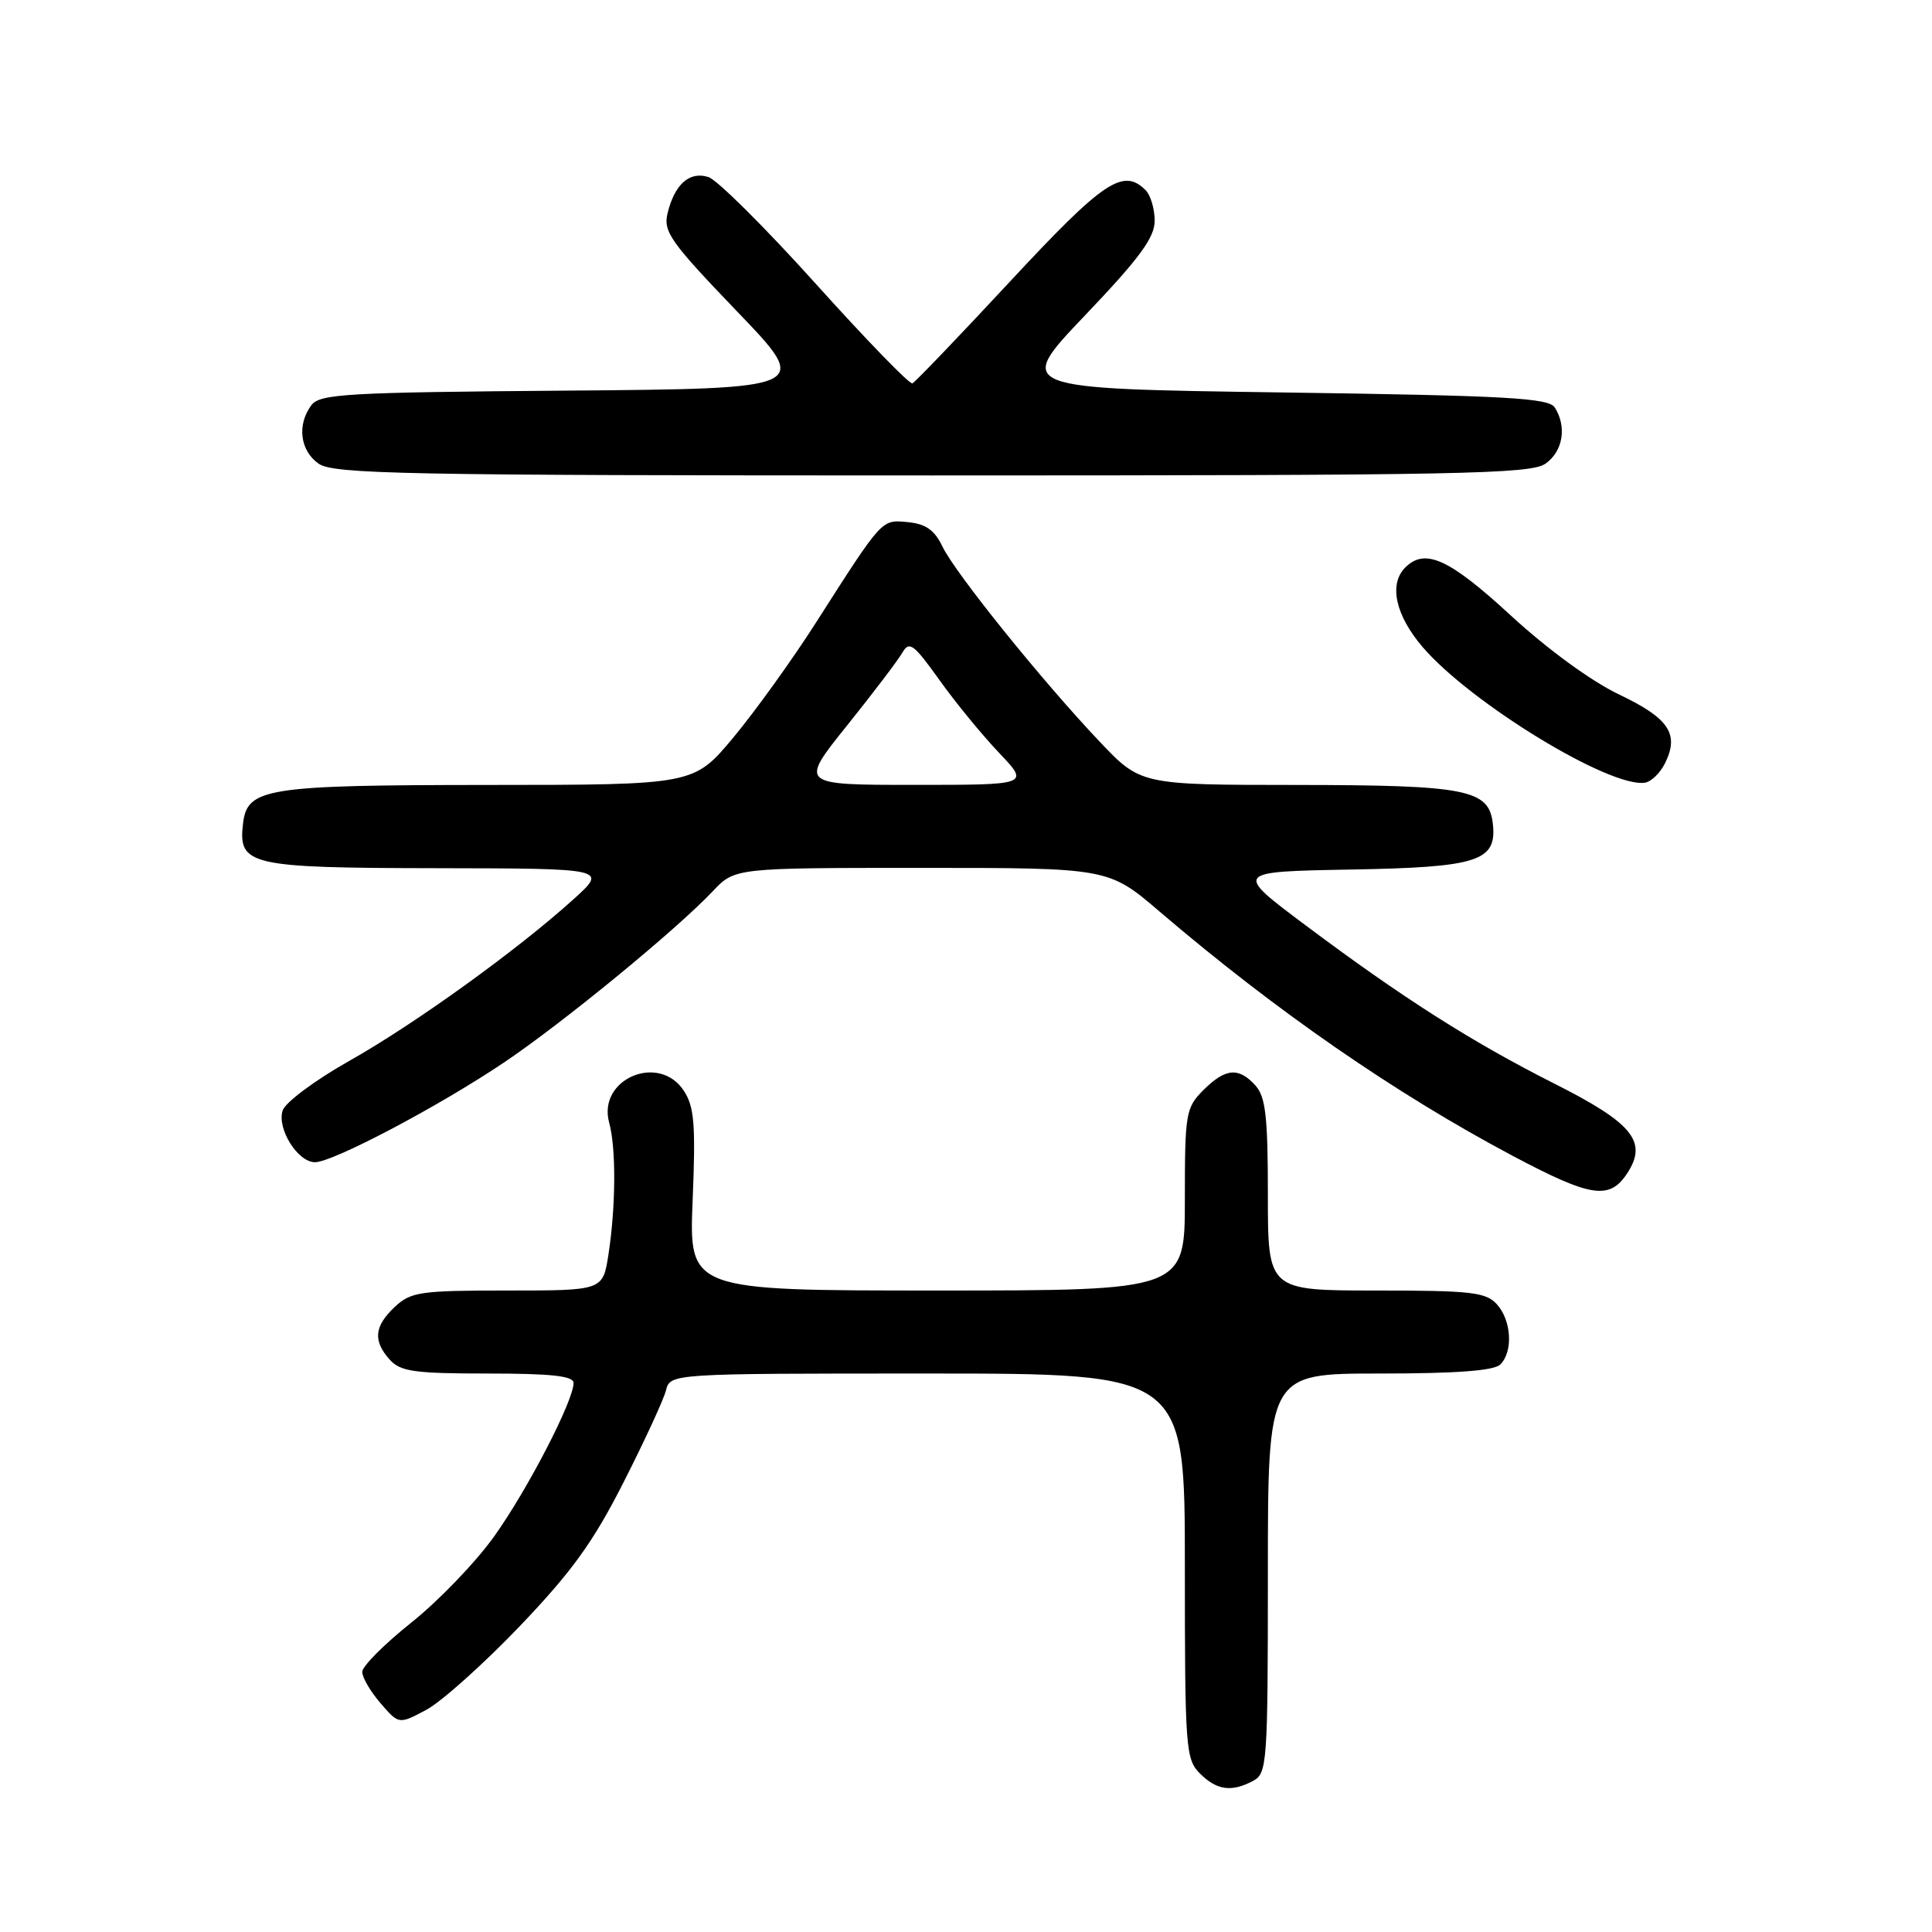 <?xml version="1.0" encoding="UTF-8" standalone="no"?>
<!DOCTYPE svg PUBLIC "-//W3C//DTD SVG 1.1//EN" "http://www.w3.org/Graphics/SVG/1.1/DTD/svg11.dtd" >
<svg xmlns="http://www.w3.org/2000/svg" xmlns:xlink="http://www.w3.org/1999/xlink" version="1.1" viewBox="0 0 256 256">
 <g >
 <path fill="currentColor"
d=" M 166.07 235.96 C 167.90 234.98 168.00 233.61 168.00 208.46 C 168.00 182.00 168.00 182.00 182.80 182.00 C 192.98 182.00 197.97 181.63 198.80 180.80 C 200.52 179.08 200.28 174.97 198.35 172.83 C 196.89 171.22 194.97 171.00 182.35 171.00 C 168.00 171.00 168.00 171.00 168.00 158.33 C 168.00 147.94 167.70 145.33 166.35 143.83 C 164.12 141.37 162.38 141.53 159.45 144.45 C 157.12 146.79 157.00 147.50 157.00 158.95 C 157.00 171.00 157.00 171.00 124.14 171.00 C 91.29 171.00 91.29 171.00 91.78 159.03 C 92.19 149.00 92.00 146.65 90.61 144.53 C 87.31 139.49 79.13 142.98 80.72 148.77 C 81.65 152.13 81.60 159.92 80.62 166.25 C 79.88 171.00 79.88 171.00 67.25 171.00 C 55.67 171.00 54.44 171.18 52.31 173.17 C 49.58 175.75 49.40 177.67 51.65 180.17 C 53.07 181.74 54.93 182.00 64.65 182.00 C 73.06 182.00 76.00 182.32 76.00 183.25 C 76.00 185.61 69.91 197.38 65.48 203.58 C 63.04 207.00 58.11 212.12 54.53 214.98 C 50.94 217.84 48.00 220.78 48.00 221.53 C 48.00 222.28 49.09 224.15 50.43 225.69 C 52.85 228.50 52.85 228.50 56.49 226.56 C 58.49 225.49 64.05 220.51 68.85 215.50 C 75.77 208.26 78.60 204.34 82.61 196.44 C 85.39 190.97 87.92 185.49 88.24 184.25 C 88.81 182.00 88.81 182.00 122.91 182.00 C 157.00 182.00 157.00 182.00 157.00 207.50 C 157.00 231.67 157.10 233.10 159.00 235.00 C 161.23 237.23 163.20 237.50 166.07 235.96 Z  M 215.62 155.46 C 218.35 151.28 216.36 148.83 205.97 143.59 C 195.05 138.08 185.86 132.24 173.00 122.61 C 163.50 115.50 163.50 115.50 178.95 115.22 C 195.94 114.92 198.39 114.12 197.80 109.08 C 197.27 104.61 194.32 104.03 171.82 104.01 C 151.14 104.00 151.14 104.00 145.69 98.25 C 138.06 90.20 126.54 75.90 124.88 72.42 C 123.84 70.25 122.68 69.42 120.33 69.19 C 116.77 68.85 117.03 68.56 108.12 82.50 C 104.96 87.45 100.02 94.31 97.15 97.75 C 91.93 104.00 91.93 104.00 64.71 104.01 C 35.17 104.03 32.75 104.41 32.20 109.15 C 31.55 114.66 33.00 115.00 57.82 115.04 C 80.50 115.08 80.50 115.08 76.00 119.15 C 68.56 125.88 55.01 135.65 46.29 140.57 C 41.76 143.12 37.79 146.08 37.45 147.15 C 36.68 149.57 39.45 154.00 41.74 154.00 C 44.11 154.00 58.10 146.62 66.76 140.80 C 74.49 135.61 89.57 123.25 94.44 118.10 C 97.37 115.00 97.37 115.00 122.13 115.00 C 146.89 115.00 146.89 115.00 153.69 120.82 C 169.07 133.96 184.87 144.89 200.43 153.15 C 210.83 158.67 213.27 159.04 215.62 155.46 Z  M 220.61 101.16 C 222.55 97.27 221.17 95.18 214.55 92.03 C 210.84 90.26 205.05 86.03 200.16 81.53 C 192.01 74.02 188.82 72.58 186.20 75.20 C 184.00 77.40 184.90 81.52 188.49 85.72 C 194.86 93.16 213.33 104.43 217.97 103.71 C 218.79 103.58 219.97 102.44 220.61 101.16 Z  M 204.78 61.44 C 207.10 59.82 207.64 56.56 206.02 54.00 C 205.22 52.73 199.69 52.42 169.80 52.00 C 134.52 51.50 134.52 51.50 143.76 41.80 C 150.99 34.22 153.00 31.49 153.00 29.25 C 153.00 27.68 152.46 25.86 151.80 25.20 C 148.82 22.22 146.23 23.97 133.88 37.25 C 127.11 44.54 121.26 50.63 120.90 50.80 C 120.53 50.96 114.77 45.02 108.10 37.61 C 101.42 30.19 95.02 23.82 93.87 23.46 C 91.37 22.66 89.40 24.40 88.46 28.24 C 87.86 30.69 88.81 32.04 97.64 41.24 C 107.50 51.50 107.50 51.50 75.00 51.76 C 45.87 51.99 42.37 52.19 41.25 53.70 C 39.33 56.29 39.76 59.72 42.22 61.44 C 44.19 62.82 53.57 63.00 123.50 63.00 C 193.43 63.00 202.81 62.82 204.78 61.44 Z  M 112.21 96.17 C 115.67 91.86 118.97 87.51 119.55 86.51 C 120.48 84.89 121.03 85.29 124.47 90.09 C 126.59 93.07 130.15 97.41 132.38 99.75 C 136.42 104.00 136.42 104.00 121.17 104.00 C 105.93 104.00 105.93 104.00 112.21 96.17 Z "/>
</g>
</svg>
